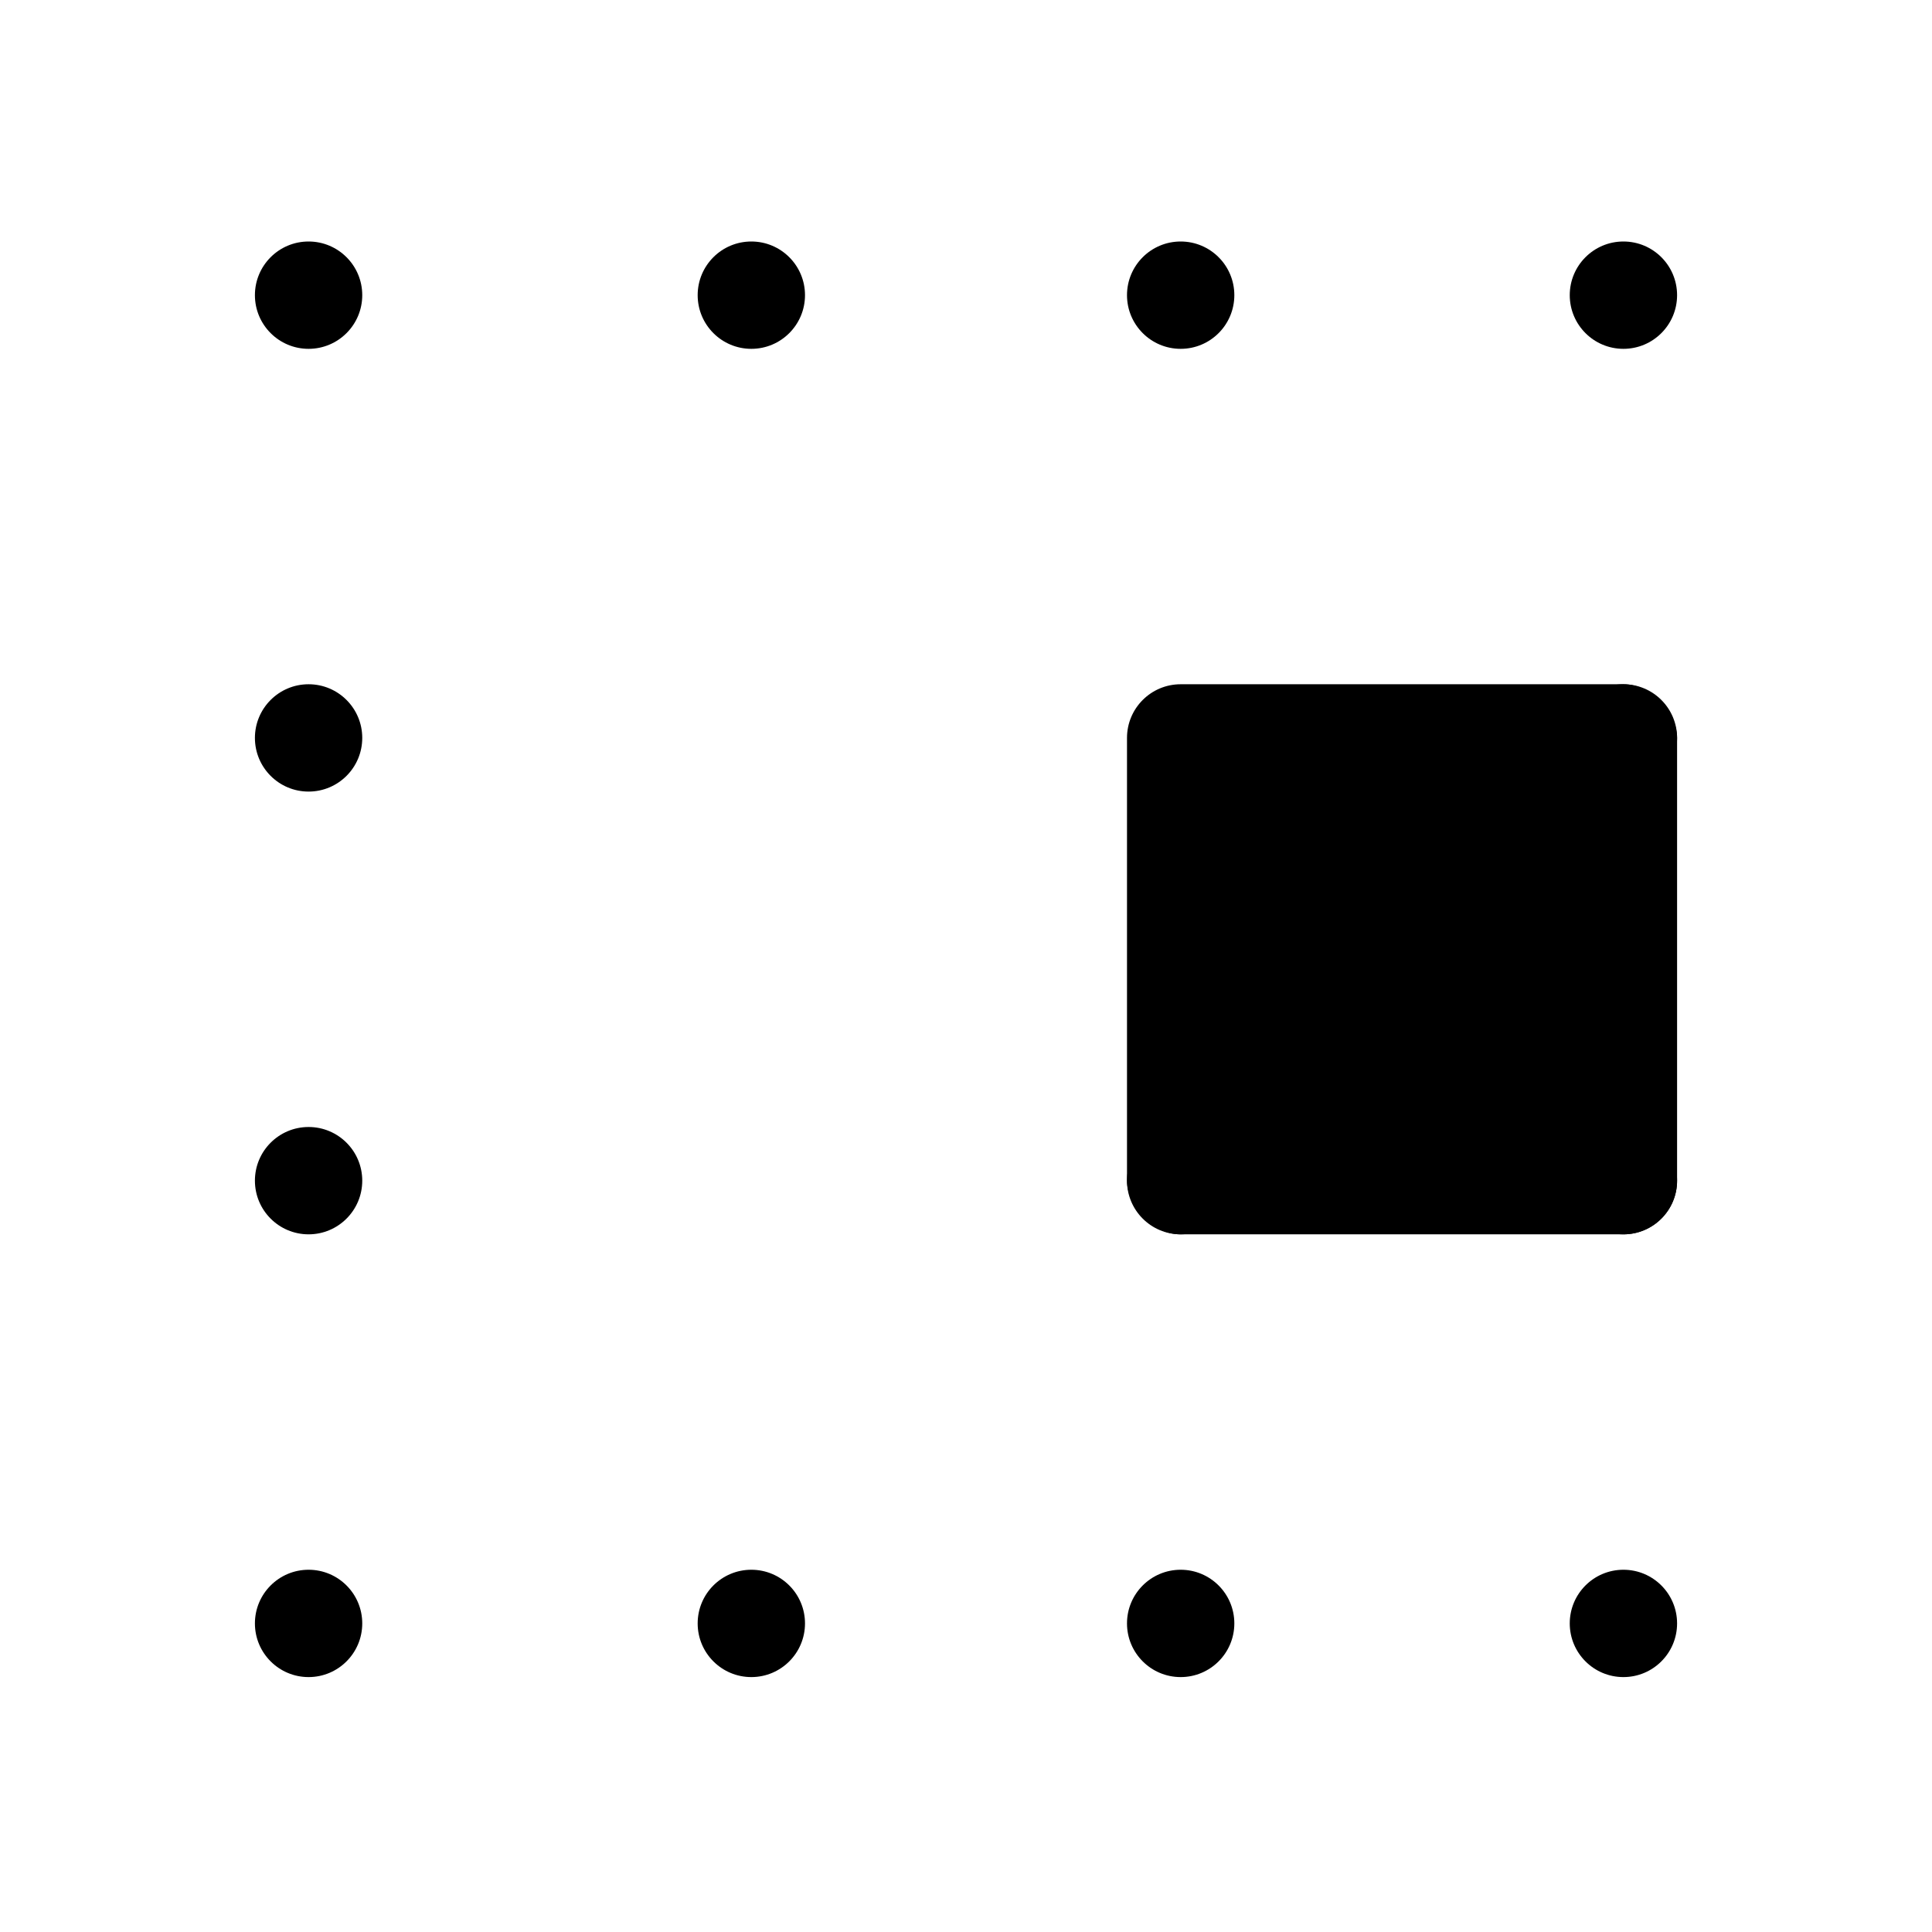 <svg width="144" height="144" viewBox="0 0 144 144" fill="none" xmlns="http://www.w3.org/2000/svg">
<circle cx="56" cy="22" r="4" fill="black"/>
<circle cx="88" cy="22" r="4" fill="black"/>
<circle cx="56" cy="121" r="4" fill="black"/>
<circle cx="88" cy="121" r="4" fill="black"/>
<circle cx="23" cy="22" r="4" fill="black"/>
<circle cx="23" cy="55" r="4" fill="black"/>
<circle cx="23" cy="121" r="4" fill="black"/>
<circle cx="23" cy="88" r="4" fill="black"/>
<circle cx="88" cy="88" r="4" fill="black"/>
<circle cx="121" cy="22" r="4" fill="black"/>
<circle cx="121" cy="55" r="4" fill="black"/>
<circle cx="121" cy="121" r="4" fill="black"/>
<circle cx="121" cy="88" r="4" fill="black"/>
<rect x="84" y="51" width="41" height="41" rx="4" fill="black"/>
</svg>
